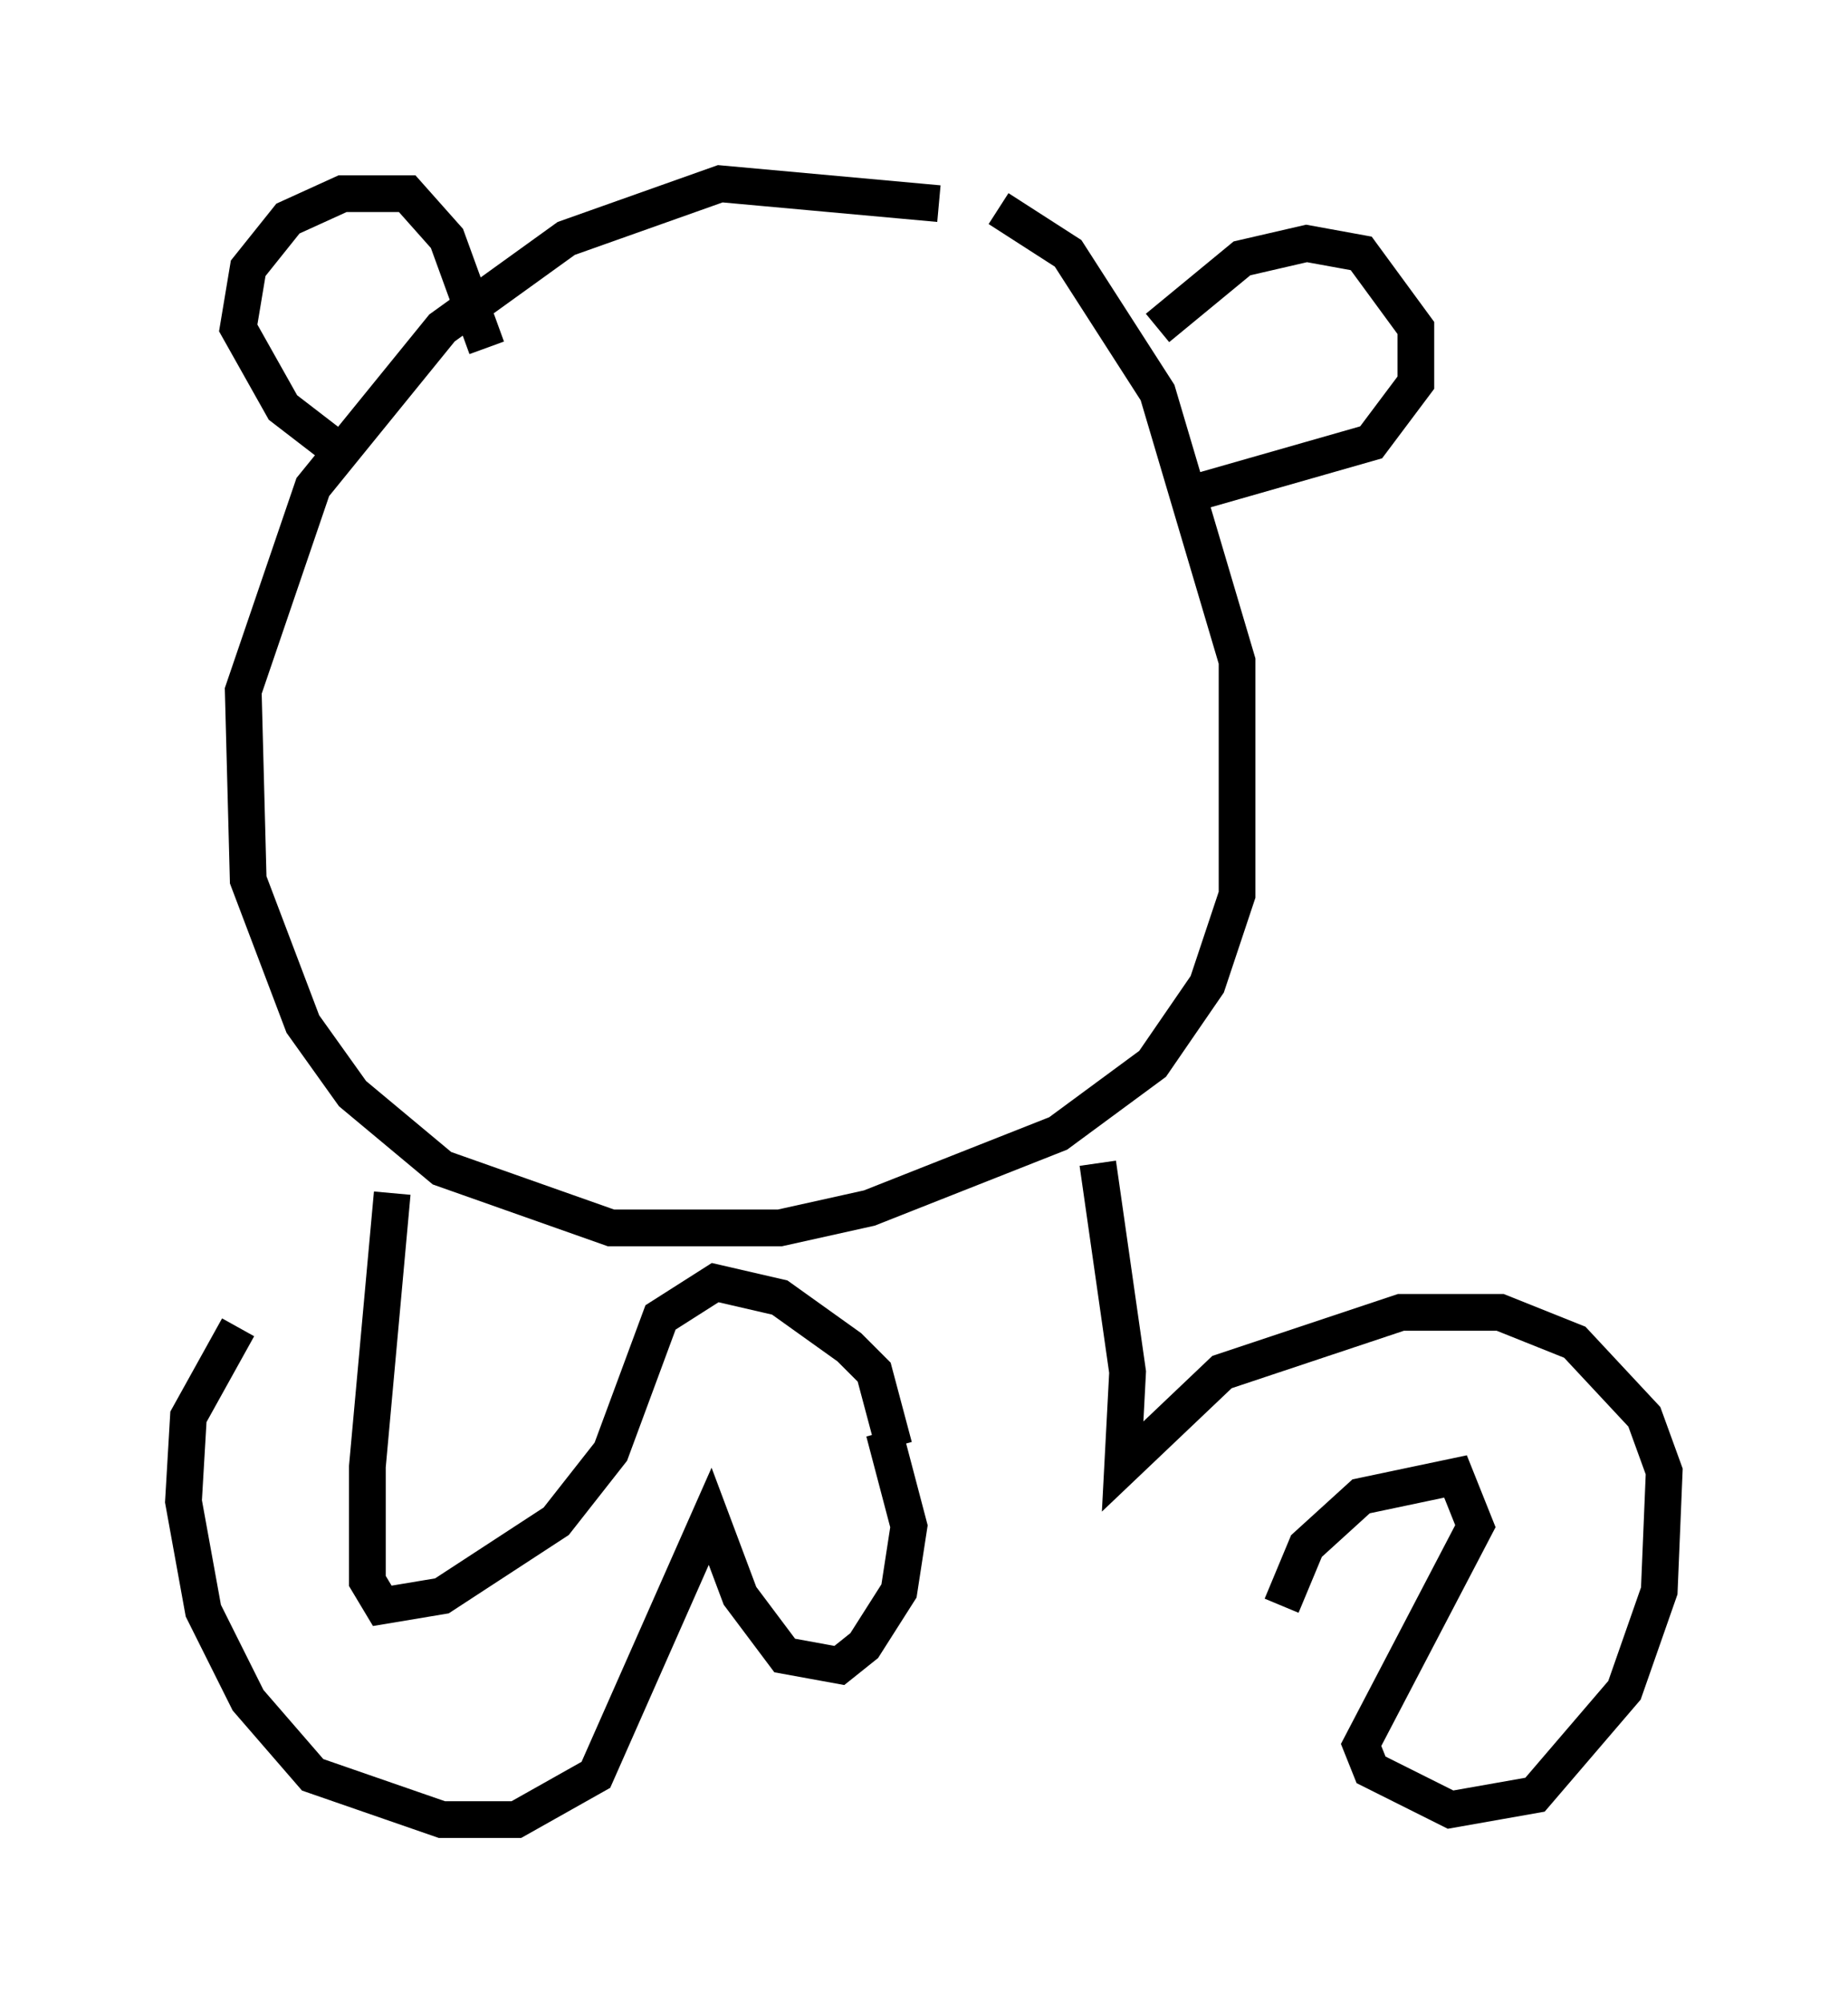 <?xml version="1.0" encoding="utf-8" ?>
<svg baseProfile="full" height="54.519" version="1.1" width="50.324" xmlns="http://www.w3.org/2000/svg" xmlns:ev="http://www.w3.org/2001/xml-events" xmlns:xlink="http://www.w3.org/1999/xlink"><defs /><rect fill="white" height="54.519" width="50.324" x="0" y="0" /><path d="M28.274, 7.436 m-2.706, -1.894 l-5.954, -0.541 -4.195, 1.488 l-3.383, 2.436 -3.518, 4.33 l-1.894, 5.548 0.135, 5.142 l1.488, 3.924 1.353, 1.894 l2.436, 2.03 4.601, 1.624 l4.601, 0.0 2.436, -0.541 l5.142, -2.03 2.571, -1.894 l1.488, -2.165 0.812, -2.436 l0.0, -6.36 -2.165, -7.307 l-2.436, -3.789 -1.894, -1.218 m-13.938, 3.789 l-1.083, -2.977 -1.083, -1.218 l-1.759, 0.0 -1.488, 0.677 l-1.083, 1.353 -0.271, 1.624 l1.218, 2.165 1.759, 1.353 m22.057, -3.518 l2.3, -1.894 1.759, -0.406 l1.488, 0.271 1.488, 2.03 l0.0, 1.488 -1.218, 1.624 l-4.736, 1.353 m-21.921, 19.08 l-0.677, 7.442 0.0, 3.112 l0.406, 0.677 1.624, -0.271 l3.112, -2.03 1.488, -1.894 l1.353, -3.654 1.488, -0.947 l1.759, 0.406 1.894, 1.353 l0.677, 0.677 0.541, 2.03 m-0.271, -0.406 l0.677, 2.571 -0.271, 1.759 l-0.947, 1.488 -0.677, 0.541 l-1.488, -0.271 -1.218, -1.624 l-0.812, -2.165 -3.112, 7.036 l-2.165, 1.218 -2.03, 0.0 l-3.518, -1.218 -1.759, -2.03 l-1.218, -2.436 -0.541, -2.977 l0.135, -2.3 1.353, -2.436 m23.41, -4.465 l0.812, 5.683 -0.135, 2.571 l2.706, -2.571 4.871, -1.624 l2.706, 0.0 2.03, 0.812 l1.894, 2.03 0.541, 1.488 l-0.135, 3.248 -0.947, 2.706 l-2.436, 2.842 -2.3, 0.406 l-2.165, -1.083 -0.271, -0.677 l3.112, -5.954 -0.541, -1.353 l-2.571, 0.541 -1.488, 1.353 l-0.677, 1.624 " fill="none" stroke="black" stroke-width="1" /></svg>